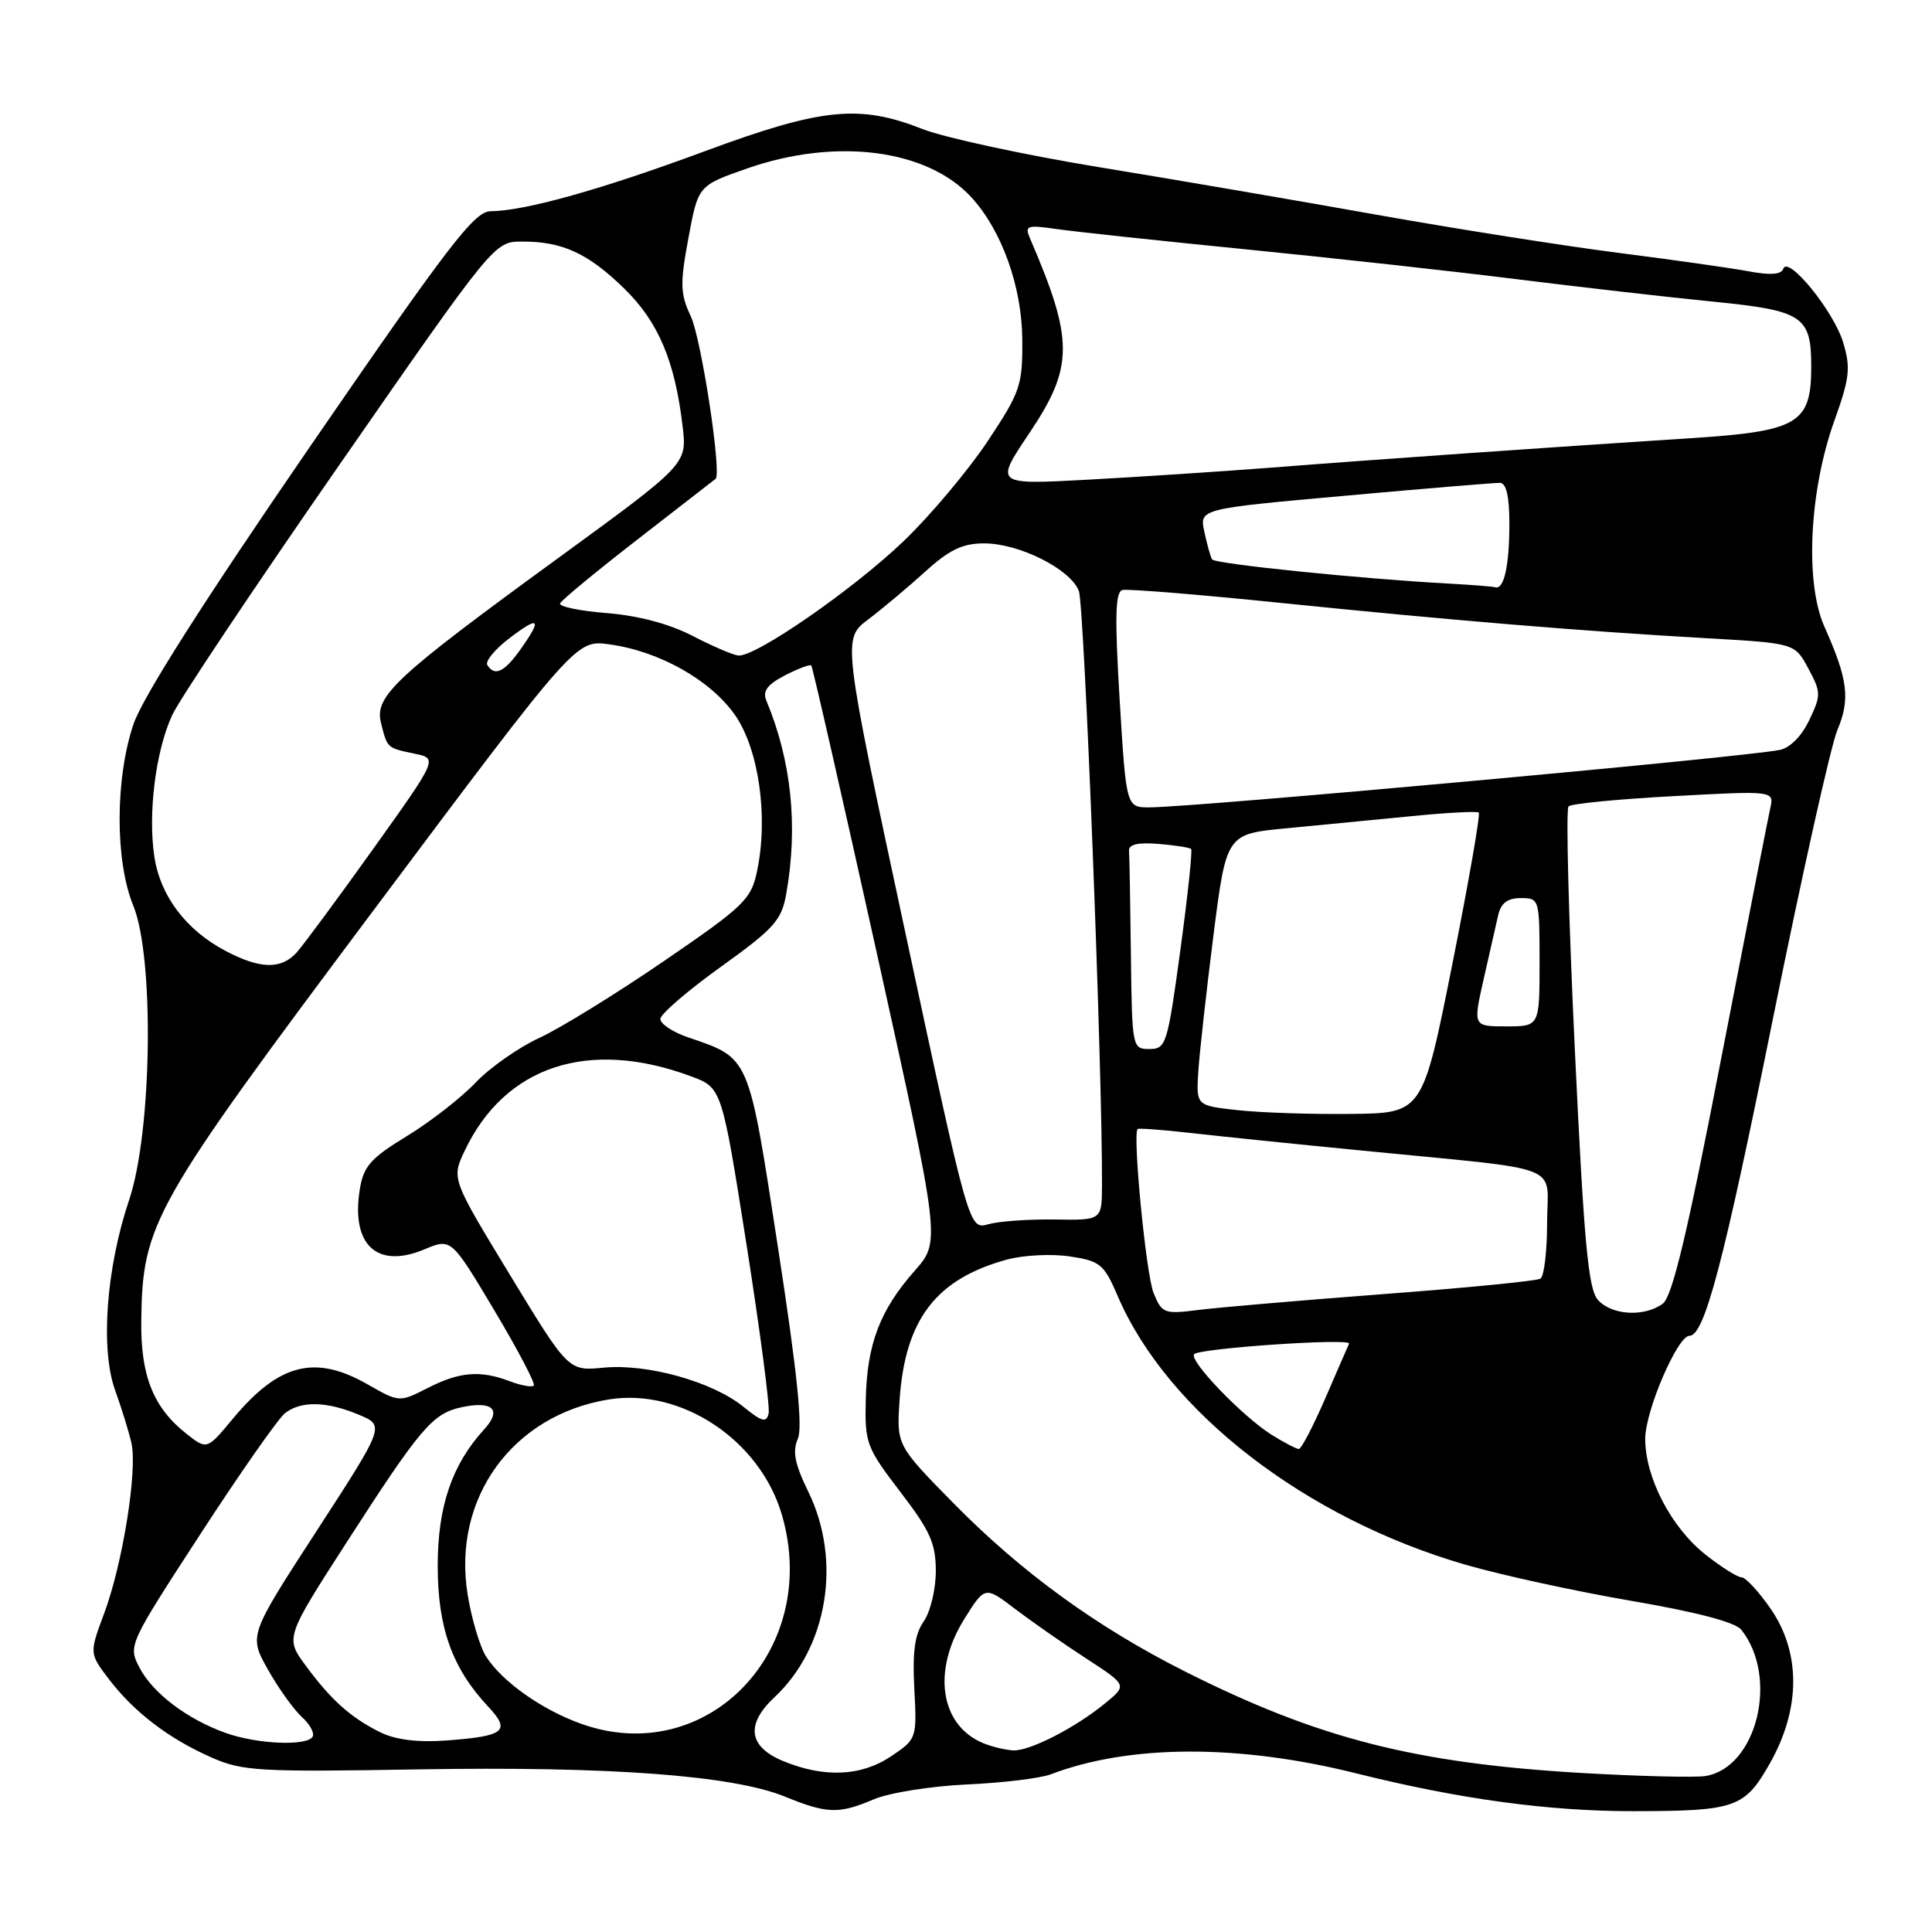 <?xml version="1.0" encoding="UTF-8" standalone="no"?>
<!DOCTYPE svg PUBLIC "-//W3C//DTD SVG 1.1//EN" "http://www.w3.org/Graphics/SVG/1.1/DTD/svg11.dtd" >
<svg xmlns="http://www.w3.org/2000/svg" xmlns:xlink="http://www.w3.org/1999/xlink" version="1.1" viewBox="0 0 256 256">
 <g >
 <path fill="currentColor"
d=" M 115.78 238.42 C 117.83 237.55 123.37 236.67 128.11 236.45 C 132.84 236.24 137.84 235.63 139.22 235.11 C 149.64 231.14 164.13 231.09 179.63 234.96 C 193.41 238.40 205.17 240.00 216.47 239.99 C 229.99 239.97 231.18 239.55 234.52 233.65 C 238.61 226.43 238.64 218.97 234.60 213.14 C 233.02 210.86 231.29 209.00 230.76 209.00 C 230.22 209.00 228.07 207.64 225.97 205.98 C 221.43 202.38 218.00 195.79 218.00 190.65 C 218.00 186.95 222.28 177.00 223.86 177.00 C 225.85 177.00 228.38 167.39 234.92 135.00 C 238.75 116.03 242.59 98.81 243.46 96.74 C 245.19 92.62 244.87 90.04 241.74 83.03 C 239.14 77.18 239.73 65.03 243.08 55.70 C 245.09 50.10 245.24 48.74 244.23 45.38 C 242.98 41.23 236.91 33.77 236.29 35.62 C 236.04 36.38 234.56 36.49 231.71 35.95 C 229.39 35.52 221.65 34.42 214.50 33.51 C 207.35 32.60 192.95 30.33 182.50 28.47 C 172.05 26.60 155.40 23.75 145.50 22.13 C 135.60 20.50 125.12 18.23 122.21 17.09 C 113.88 13.80 108.86 14.31 93.41 20.03 C 79.67 25.12 69.57 27.95 65.00 27.99 C 62.85 28.02 59.46 32.44 41.02 59.26 C 26.99 79.67 18.91 92.38 17.70 95.92 C 15.25 103.13 15.23 114.08 17.66 120.00 C 20.47 126.86 20.15 149.99 17.11 159.00 C 14.07 168.04 13.28 178.77 15.26 184.23 C 16.11 186.58 17.08 189.73 17.42 191.23 C 18.23 194.87 16.25 207.23 13.80 213.79 C 11.83 219.08 11.83 219.08 14.44 222.51 C 17.77 226.88 22.41 230.41 28.06 232.89 C 32.14 234.69 34.37 234.81 55.50 234.45 C 80.73 234.03 97.07 235.24 104.00 238.06 C 109.62 240.35 111.14 240.39 115.78 238.42 Z  M 209.58 234.93 C 187.45 233.63 174.66 230.36 157.00 221.47 C 145.33 215.59 135.36 208.35 126.38 199.22 C 118.80 191.51 118.80 191.51 119.20 185.50 C 119.93 174.83 124.02 169.47 133.43 166.90 C 135.59 166.31 139.33 166.12 141.74 166.48 C 145.79 167.09 146.28 167.50 148.10 171.73 C 154.66 187.04 173.01 201.21 194.21 207.34 C 199.01 208.73 208.91 210.88 216.21 212.13 C 224.79 213.60 229.94 214.95 230.73 215.95 C 235.73 222.24 232.81 234.20 226.00 235.33 C 224.62 235.55 217.24 235.37 209.58 234.93 Z  M 103.75 233.34 C 99.18 231.45 98.78 228.49 102.60 224.92 C 109.67 218.32 111.57 206.82 107.11 197.67 C 105.32 194.01 104.98 192.33 105.71 190.67 C 106.39 189.13 105.63 181.81 103.08 165.26 C 99.13 139.61 99.42 140.28 91.08 137.42 C 89.11 136.74 87.50 135.66 87.50 135.02 C 87.50 134.39 91.10 131.28 95.49 128.13 C 102.59 123.03 103.56 121.95 104.18 118.45 C 105.77 109.50 104.88 100.83 101.54 92.82 C 101.02 91.58 101.67 90.71 104.01 89.49 C 105.76 88.59 107.33 88.00 107.50 88.18 C 107.67 88.35 111.60 105.60 116.23 126.50 C 124.63 164.50 124.63 164.50 121.22 168.36 C 116.62 173.56 114.89 178.07 114.72 185.38 C 114.58 191.23 114.78 191.77 119.28 197.66 C 123.25 202.83 124.00 204.51 124.00 208.18 C 124.00 210.59 123.28 213.58 122.40 214.84 C 121.22 216.52 120.89 218.85 121.15 223.76 C 121.50 230.35 121.47 230.43 118.10 232.70 C 114.14 235.38 109.20 235.60 103.75 233.34 Z  M 130.36 231.01 C 124.60 228.69 123.46 221.47 127.75 214.57 C 130.51 210.15 130.51 210.15 134.50 213.19 C 136.70 214.86 140.94 217.82 143.93 219.76 C 149.37 223.30 149.37 223.30 146.43 225.70 C 142.50 228.93 136.49 232.01 134.29 231.94 C 133.31 231.90 131.54 231.48 130.36 231.01 Z  M 29.89 229.62 C 24.77 227.79 20.22 224.33 18.46 220.93 C 16.97 218.05 17.05 217.89 26.56 203.26 C 31.84 195.14 36.88 187.94 37.77 187.25 C 39.90 185.60 43.27 185.67 47.53 187.45 C 51.01 188.90 51.01 188.90 41.99 202.80 C 32.97 216.70 32.97 216.70 35.48 221.19 C 36.87 223.66 38.89 226.49 39.97 227.48 C 41.06 228.46 41.71 229.66 41.42 230.13 C 40.63 231.40 34.05 231.11 29.89 229.62 Z  M 50.50 229.59 C 46.57 227.67 43.92 225.33 40.55 220.76 C 37.78 217.02 37.78 217.02 46.00 204.26 C 55.68 189.24 57.31 187.31 61.10 186.48 C 65.26 185.57 66.55 186.77 64.19 189.36 C 59.89 194.05 58.00 199.59 58.00 207.50 C 58.00 215.69 59.92 221.05 64.69 226.14 C 67.72 229.37 66.89 230.05 59.18 230.62 C 55.46 230.90 52.47 230.54 50.50 229.59 Z  M 77.00 228.41 C 71.82 226.55 66.63 222.90 64.44 219.55 C 63.61 218.28 62.49 214.54 61.96 211.25 C 59.91 198.51 67.92 187.48 80.70 185.43 C 90.31 183.89 100.74 190.86 103.61 200.74 C 108.82 218.64 93.68 234.38 77.00 228.41 Z  M 24.69 189.97 C 20.32 186.53 18.62 182.28 18.72 175.00 C 18.88 162.08 20.16 159.82 49.48 120.64 C 76.32 84.77 76.32 84.77 80.74 85.38 C 87.34 86.28 94.10 90.08 97.36 94.70 C 100.56 99.25 101.84 108.30 100.30 115.50 C 99.52 119.19 98.55 120.11 87.97 127.35 C 81.66 131.67 74.25 136.24 71.50 137.51 C 68.75 138.77 64.92 141.45 63.00 143.47 C 61.08 145.49 56.97 148.68 53.88 150.56 C 49.12 153.46 48.18 154.53 47.68 157.56 C 46.48 164.95 49.94 168.18 56.23 165.55 C 59.79 164.06 59.79 164.06 65.49 173.61 C 68.62 178.86 70.98 183.35 70.73 183.60 C 70.48 183.85 69.06 183.59 67.57 183.03 C 63.64 181.53 60.90 181.76 56.67 183.92 C 52.91 185.83 52.91 185.83 48.70 183.43 C 41.72 179.44 36.93 180.67 30.82 188.03 C 27.42 192.12 27.42 192.12 24.69 189.97 Z  M 168.50 190.12 C 164.63 187.69 157.45 180.22 158.24 179.43 C 159.02 178.64 179.09 177.28 178.76 178.04 C 178.62 178.35 177.19 181.62 175.60 185.30 C 174.00 188.99 172.43 192.00 172.10 192.00 C 171.77 191.99 170.15 191.15 168.50 190.12 Z  M 98.50 186.40 C 94.43 183.09 85.79 180.67 80.01 181.22 C 75.32 181.68 75.32 181.68 67.57 168.93 C 59.82 156.18 59.82 156.18 61.58 152.47 C 66.92 141.23 78.01 137.58 91.57 142.62 C 95.64 144.13 95.64 144.13 98.92 164.93 C 100.72 176.37 102.04 186.43 101.85 187.28 C 101.56 188.56 100.97 188.41 98.50 186.40 Z  M 152.86 171.34 C 151.86 168.92 150.05 150.28 150.74 149.60 C 150.87 149.47 154.02 149.70 157.74 150.12 C 161.46 150.55 171.70 151.60 180.50 152.46 C 207.88 155.16 205.00 154.04 205.00 162.00 C 205.00 165.79 204.60 169.13 204.12 169.43 C 203.63 169.73 194.30 170.65 183.37 171.47 C 172.44 172.30 161.37 173.25 158.76 173.58 C 154.26 174.15 153.96 174.04 152.86 171.34 Z  M 211.74 172.25 C 210.45 170.82 209.89 164.77 208.67 139.00 C 207.85 121.67 207.47 107.21 207.84 106.85 C 208.20 106.49 214.48 105.88 221.80 105.49 C 235.10 104.77 235.10 104.77 234.56 107.14 C 234.27 108.44 231.33 123.45 228.02 140.50 C 223.56 163.57 221.58 171.82 220.32 172.75 C 217.88 174.54 213.57 174.29 211.74 172.25 Z  M 120.01 123.80 C 111.62 84.67 111.62 84.67 115.04 82.08 C 116.92 80.66 120.32 77.81 122.59 75.75 C 125.79 72.84 127.55 72.00 130.40 72.00 C 135.04 72.00 141.81 75.39 142.95 78.29 C 143.68 80.13 146.09 141.90 146.02 157.09 C 146.00 161.69 146.00 161.69 139.75 161.59 C 136.31 161.54 132.35 161.82 130.95 162.22 C 128.40 162.94 128.40 162.94 120.01 123.80 Z  M 164.00 147.10 C 158.50 146.50 158.50 146.50 158.78 142.00 C 158.94 139.53 159.84 131.43 160.78 124.00 C 162.50 110.50 162.50 110.50 170.50 109.75 C 174.90 109.33 182.32 108.61 187.00 108.15 C 191.68 107.68 195.70 107.47 195.94 107.67 C 196.18 107.87 194.60 116.92 192.44 127.77 C 188.50 147.50 188.50 147.50 179.00 147.60 C 173.78 147.66 167.03 147.44 164.00 147.10 Z  M 149.85 126.50 C 149.77 119.62 149.66 113.44 149.60 112.75 C 149.53 111.89 150.76 111.60 153.49 111.82 C 155.68 112.00 157.64 112.30 157.83 112.50 C 158.02 112.69 157.38 118.73 156.40 125.92 C 154.70 138.40 154.51 139.00 152.31 139.00 C 150.03 139.00 150.00 138.84 149.85 126.50 Z  M 196.59 129.75 C 197.37 126.31 198.23 122.49 198.52 121.25 C 198.89 119.66 199.77 119.00 201.52 119.00 C 203.97 119.00 204.00 119.12 204.00 127.50 C 204.00 136.00 204.00 136.00 199.59 136.00 C 195.18 136.00 195.18 136.00 196.59 129.75 Z  M 29.87 125.99 C 24.64 123.23 21.23 118.71 20.45 113.49 C 19.59 107.75 20.62 99.55 22.80 94.79 C 23.73 92.74 33.72 77.79 45.00 61.55 C 65.50 32.02 65.50 32.02 69.18 32.01 C 74.52 31.99 77.94 33.57 82.73 38.25 C 87.23 42.64 89.44 47.85 90.45 56.50 C 91.04 61.50 91.04 61.50 73.89 74.00 C 52.23 89.79 49.59 92.25 50.49 95.82 C 51.33 99.16 51.27 99.10 54.95 99.87 C 58.01 100.50 58.01 100.50 49.46 112.47 C 44.76 119.05 40.19 125.23 39.30 126.22 C 37.25 128.48 34.46 128.42 29.87 125.99 Z  M 148.36 92.75 C 147.70 81.78 147.78 78.43 148.72 78.18 C 149.39 78.01 158.84 78.77 169.72 79.89 C 192.49 82.21 209.58 83.63 226.15 84.57 C 237.81 85.23 237.81 85.23 239.61 88.57 C 241.31 91.73 241.31 92.12 239.73 95.43 C 238.71 97.57 237.17 99.12 235.78 99.38 C 230.51 100.39 158.59 106.94 152.36 106.98 C 149.23 107.00 149.23 107.00 148.36 92.75 Z  M 64.57 88.11 C 64.27 87.62 65.59 86.02 67.51 84.56 C 71.50 81.52 71.89 81.94 68.93 86.10 C 66.81 89.08 65.53 89.67 64.57 88.11 Z  M 91.73 84.24 C 88.70 82.67 84.57 81.57 80.44 81.24 C 76.86 80.96 74.06 80.38 74.21 79.96 C 74.37 79.55 79.00 75.72 84.50 71.46 C 90.00 67.20 94.64 63.59 94.82 63.45 C 95.66 62.78 92.94 44.94 91.54 41.93 C 90.13 38.93 90.09 37.63 91.22 31.54 C 92.51 24.59 92.51 24.59 99.00 22.32 C 110.78 18.21 122.84 19.76 128.70 26.13 C 132.74 30.52 135.41 37.98 135.46 45.00 C 135.50 51.10 135.21 51.93 130.83 58.52 C 128.26 62.37 123.29 68.29 119.78 71.66 C 113.07 78.10 100.07 87.10 97.82 86.86 C 97.10 86.78 94.35 85.60 91.73 84.24 Z  M 192.00 77.33 C 180.44 76.71 160.95 74.72 160.60 74.12 C 160.40 73.78 159.94 72.13 159.58 70.46 C 158.93 67.42 158.93 67.42 178.22 65.69 C 188.82 64.73 198.06 63.97 198.75 63.98 C 199.59 63.99 200.00 65.76 200.00 69.42 C 200.00 74.95 199.29 78.15 198.14 77.82 C 197.79 77.71 195.03 77.50 192.00 77.33 Z  M 136.40 57.38 C 142.29 48.60 142.30 45.10 136.49 31.61 C 135.75 29.88 136.04 29.78 140.09 30.36 C 142.52 30.71 153.72 31.91 165.00 33.03 C 176.28 34.15 192.47 35.93 201.00 37.00 C 209.53 38.06 221.22 39.40 227.00 39.97 C 238.90 41.15 240.00 41.88 240.00 48.58 C 240.00 56.14 238.29 57.15 223.93 58.07 C 205.30 59.27 181.98 60.90 168.50 61.96 C 161.90 62.47 150.94 63.19 144.15 63.56 C 131.80 64.23 131.80 64.23 136.40 57.38 Z "/>
</g>
</svg>
